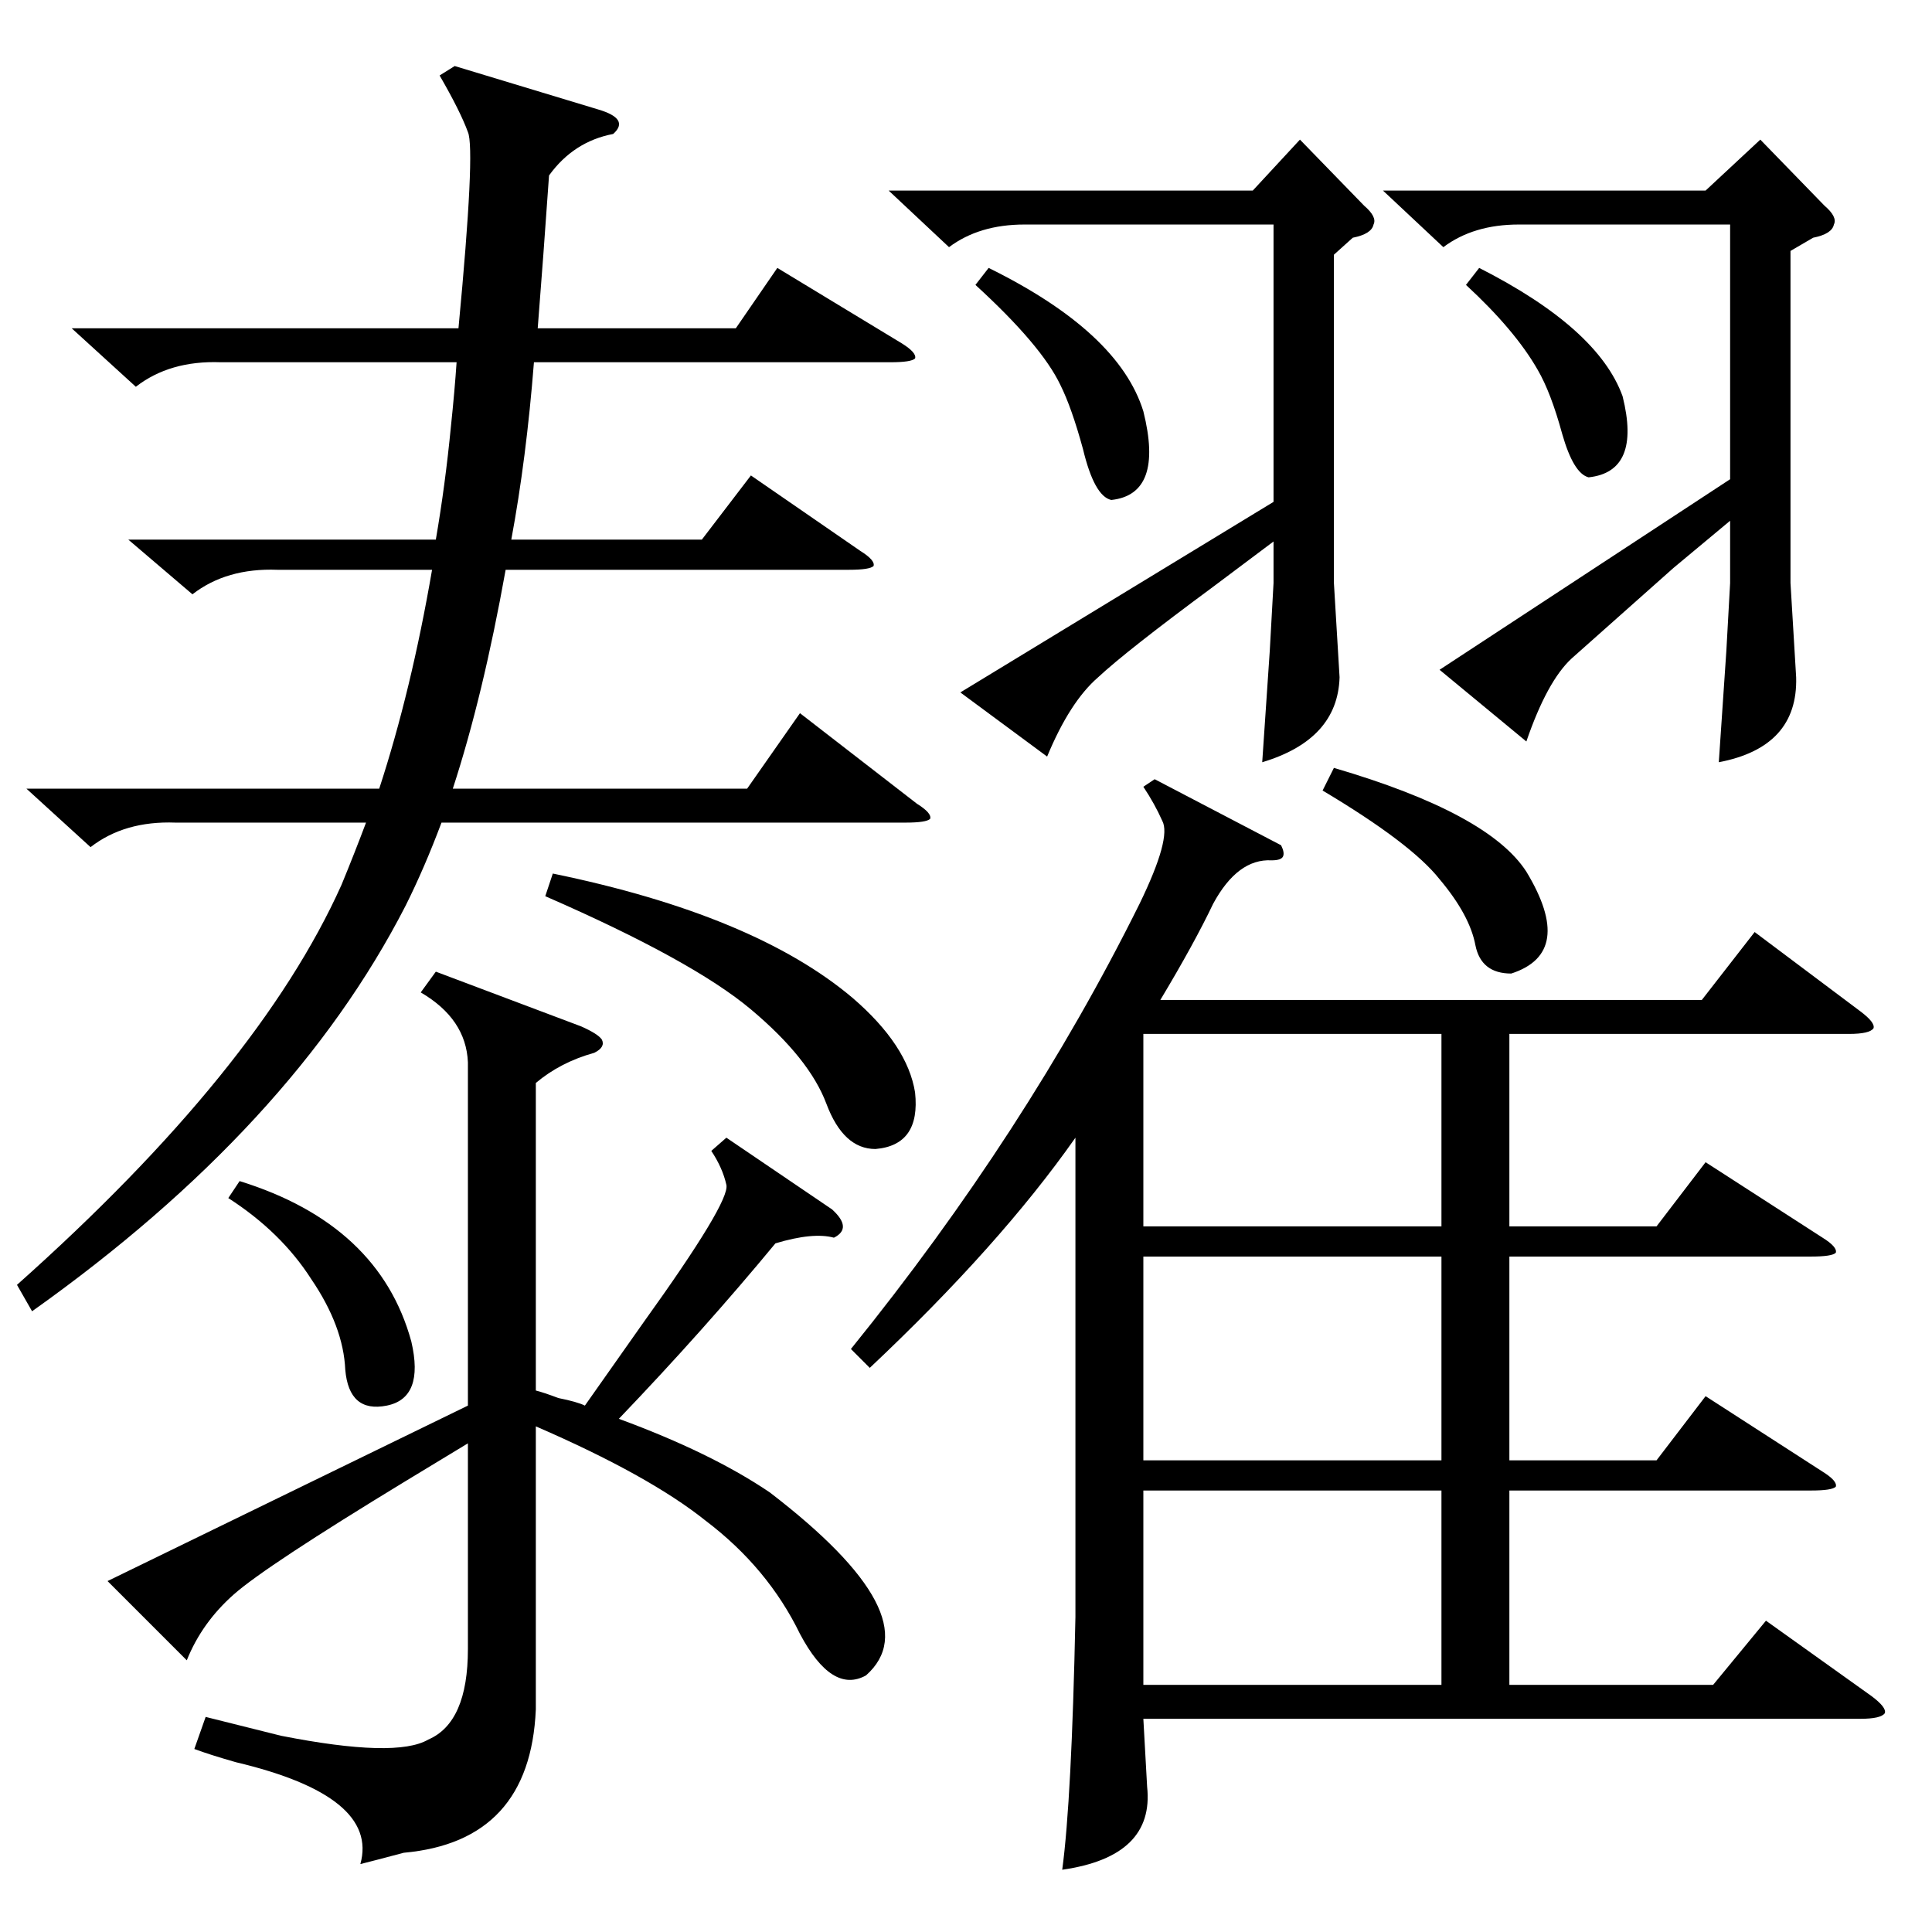 <?xml version="1.0" standalone="no"?>
<!DOCTYPE svg PUBLIC "-//W3C//DTD SVG 1.1//EN" "http://www.w3.org/Graphics/SVG/1.1/DTD/svg11.dtd" >
<svg xmlns="http://www.w3.org/2000/svg" xmlns:xlink="http://www.w3.org/1999/xlink" version="1.1" viewBox="0 -205 1024 1024">
  <g transform="matrix(1 0 0 -1 0 819)">
   <path fill="currentColor"
d="M679 576q2 -4 1 -6t-6 -2q-18 1 -31 -23q-10 -21 -28 -51h287l28 36l56 -42q8 -6 7 -9q-2 -3 -13 -3h-180v-102h78l26 34l62 -40q8 -5 7 -8q-2 -2 -13 -2h-160v-108h78l26 34l62 -40q8 -5 7 -8q-2 -2 -13 -2h-160v-103h108l28 34l56 -40q8 -6 7 -9q-2 -3 -13 -3h-380
l2 -36q4 -37 -45 -44q5 37 7 134v254q-40 -57 -109 -122l-10 10q93 115 153 236q17 35 12 44q-4 9 -10 18l6 4zM317 966q17 -5 8 -13q-21 -4 -34 -22q-3 -43 -6 -81h105l22 32l66 -40q8 -5 7 -8q-2 -2 -13 -2h-189q-4 -51 -12 -94h101l26 34l58 -40q8 -5 7 -8q-2 -2 -13 -2
h-182q-12 -67 -28 -116h156l28 40l62 -48q8 -5 7 -8q-2 -2 -13 -2h-246q-9 -24 -19 -44q-60 -117 -198 -215l-8 14q128 114 172 212q7 17 13 33h-101q-27 1 -45 -13l-34 31h187q17 52 28 116h-82q-27 1 -45 -13l-34 29h163q5 29 8 60q2 19 3 34h-125q-27 1 -45 -13l-34 31
h205q9 95 5 104q-4 11 -15 30l8 5zM215 239q-74 -45 -91 -60t-25 -35l-42 42l191 93v182q-1 23 -25 37l8 11l77 -29q9 -4 11 -7q2 -4 -4 -7q-18 -5 -31 -16v-163q4 -1 12 -4q10 -2 14 -4l31 44q46 64 44 73t-8 18l8 7l56 -38q11 -10 1 -15q-11 3 -31 -3q-38 -46 -83 -93
q49 -18 80 -39q86 -66 51 -97q-18 -10 -35 22q-17 35 -50 60q-30 24 -90 50v-150q-3 -70 -70 -76q-15 -4 -23 -6q10 36 -66 54q-14 4 -22 7l6 17l40 -10q61 -12 78 -2q21 9 21 48v109zM503 893l-32 30h193l25 27l34 -35q7 -6 5 -10q-1 -5 -11 -7l-10 -9v-174l3 -50
q-1 -33 -41 -45l4 59l2 36v22l-32 -24q-46 -34 -61 -48q-15 -13 -27 -42l-46 34l166 101v147h-132q-24 0 -40 -12zM765 893l-32 30h171l29 27l34 -35q7 -6 5 -10q-1 -5 -11 -7l-12 -7v-176l3 -50q1 -37 -41 -45l4 59l2 36v33l-30 -25l-54 -48q-13 -12 -24 -44l-46 38
l154 101v135h-112q-24 0 -40 -12zM764 358h-158v-108h158v108zM764 234h-158v-103h158v103zM764 476h-158v-102h158v102zM289 549l4 12q107 -22 159 -66q29 -25 33 -50q3 -28 -21 -30q-17 0 -26 24t-40 50t-109 60zM701 605l6 12q82 -24 102 -55q26 -43 -8 -54q-16 0 -19 15
q-3 16 -19 35q-15 19 -62 47zM127 398q74 -23 91 -85q7 -30 -13 -34t-22 19q-1 23 -18 48q-16 25 -44 43zM517 873l7 9q69 -34 82 -76q11 -44 -17 -47q-9 2 -15 27q-6 22 -12 34q-10 21 -45 53zM777 873l7 9q63 -32 76 -68q10 -40 -18 -43q-8 2 -14 23q-6 22 -13 34
q-12 21 -38 45z" />
  </g>

</svg>
